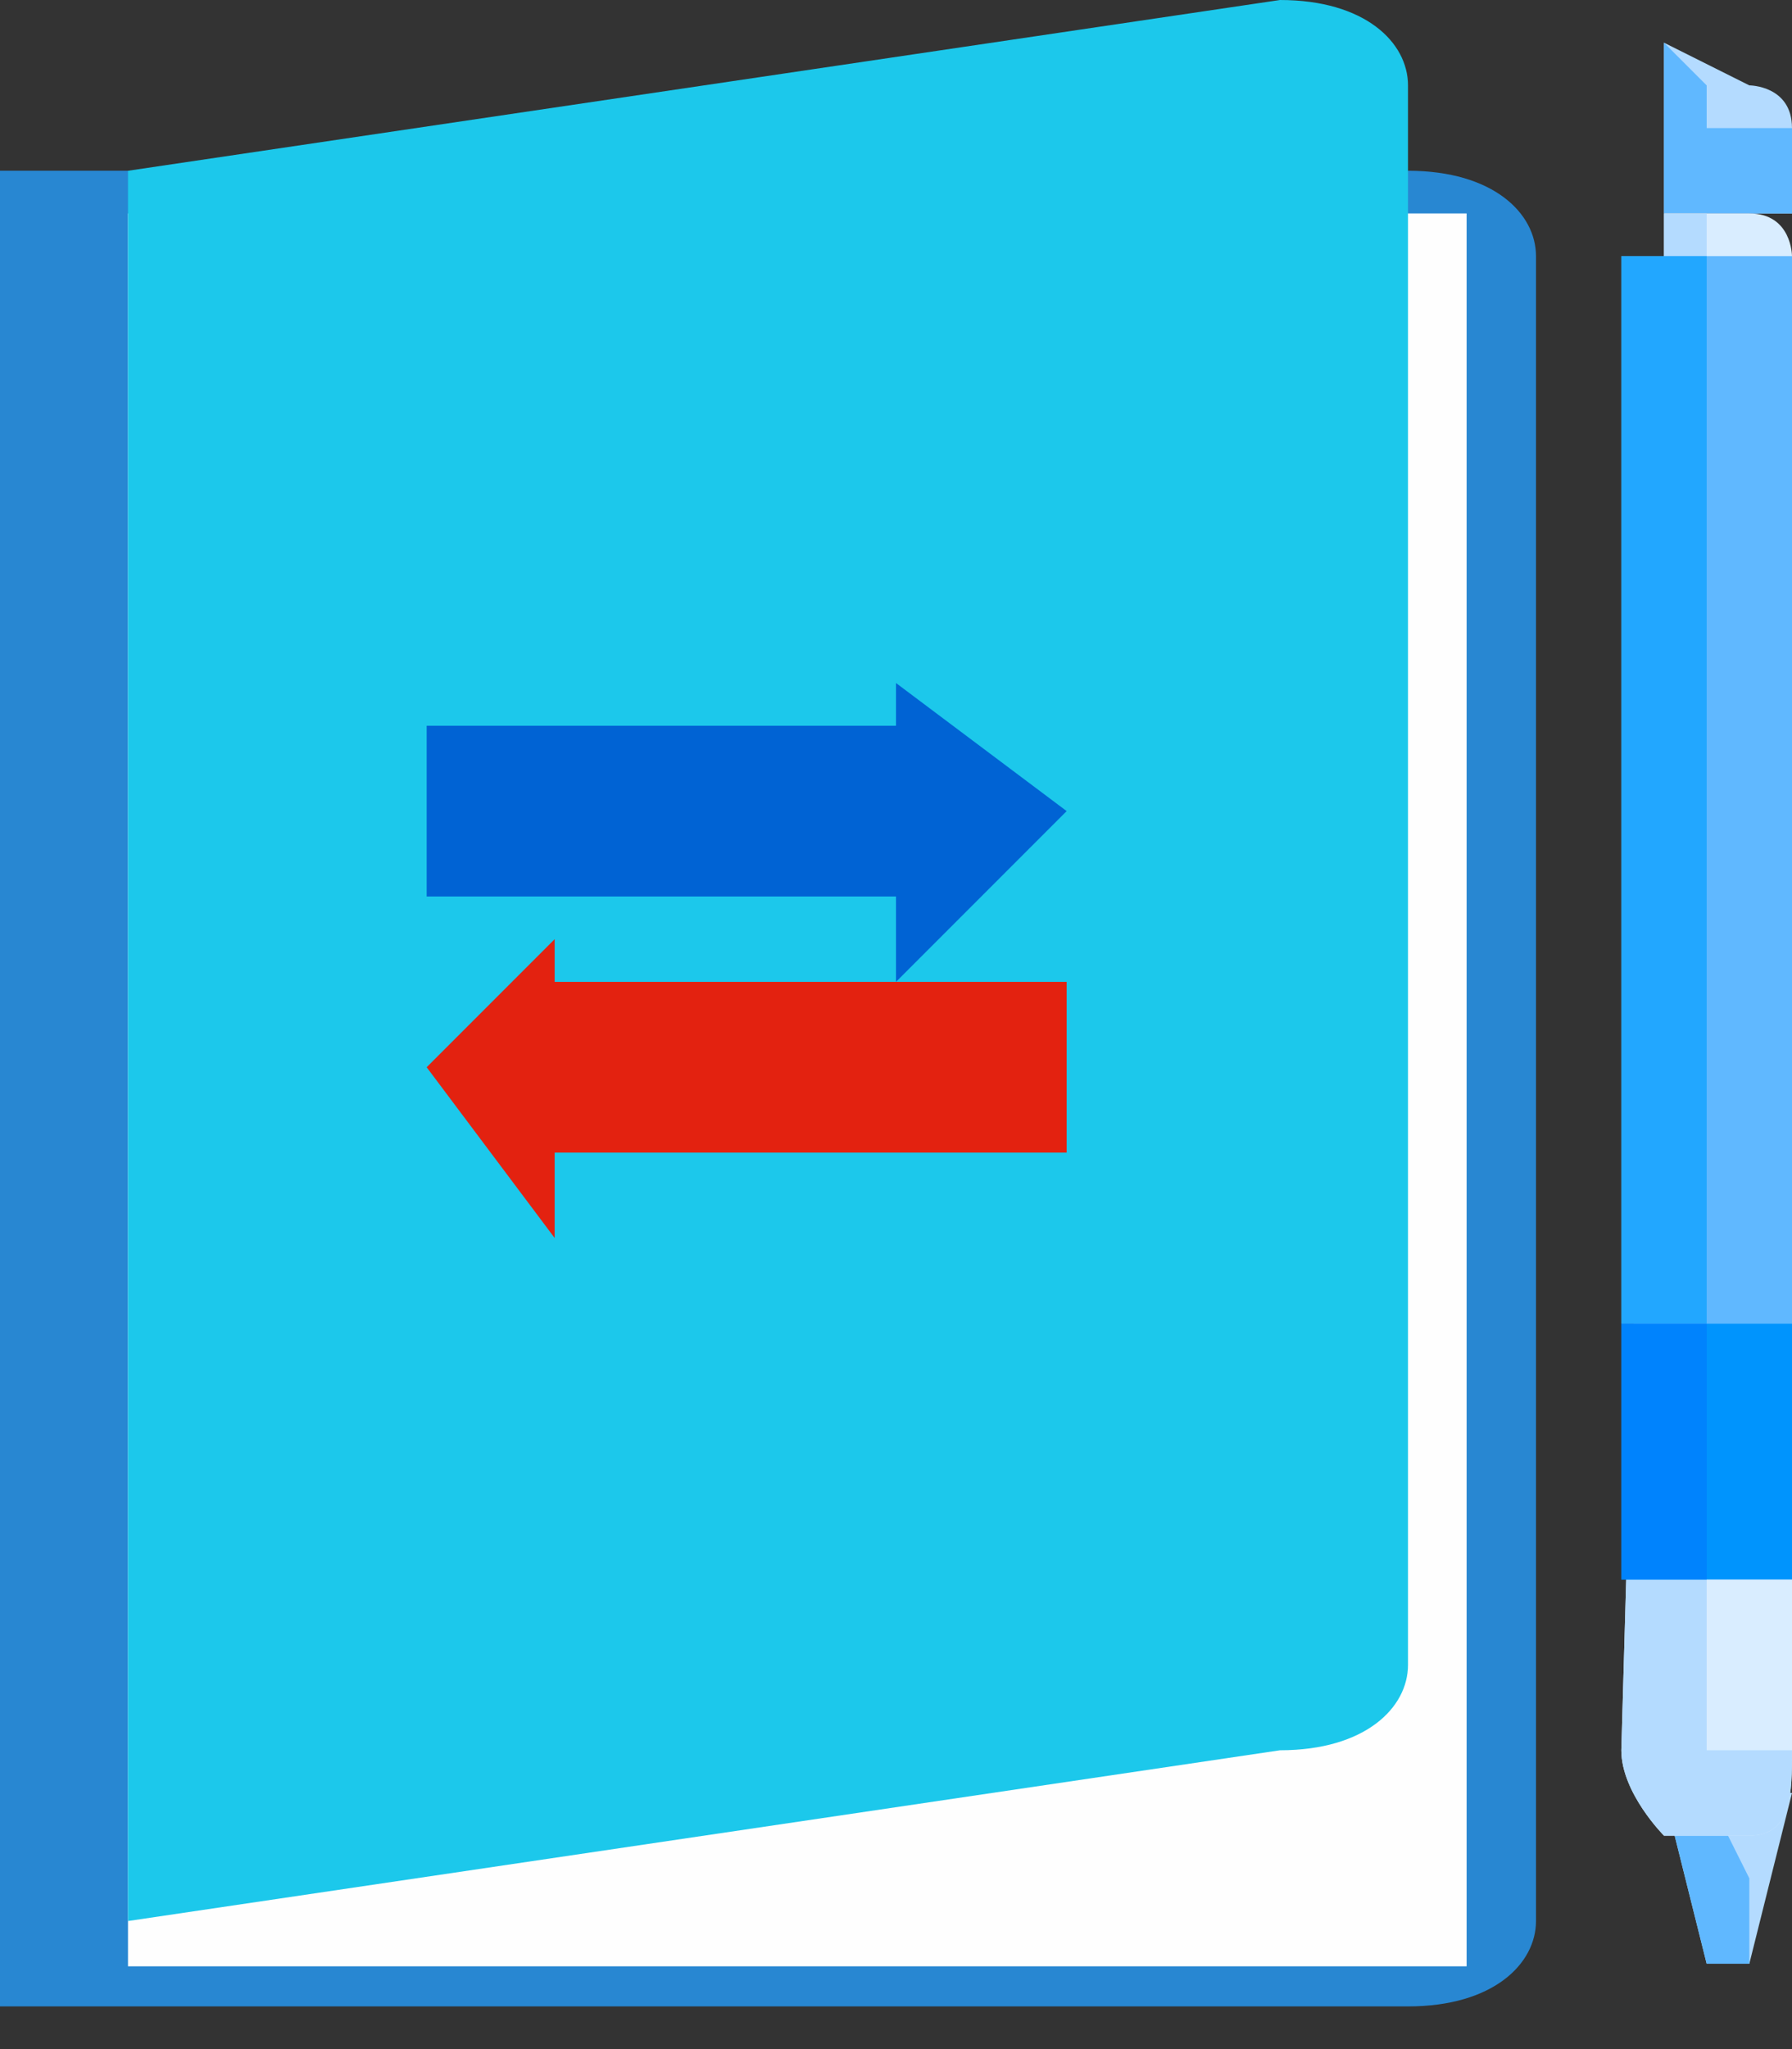 <?xml version="1.0" encoding="UTF-8"?>
<!DOCTYPE svg PUBLIC "-//W3C//DTD SVG 1.1//EN" "http://www.w3.org/Graphics/SVG/1.1/DTD/svg11.dtd">
<!-- Creator: CorelDRAW X7 -->
<svg xmlns="http://www.w3.org/2000/svg" xml:space="preserve" width="42px" height="48px" version="1.1" style="shape-rendering:geometricPrecision; text-rendering:geometricPrecision; image-rendering:optimizeQuality; fill-rule:evenodd; clip-rule:evenodd"
viewBox="0 0 42 48"
 xmlns:xlink="http://www.w3.org/1999/xlink">
 <rect x="0" y="0" width="42" height="48" fill="#333333" stroke="none"/>
 <defs>
  <style type="text/css">
   <![CDATA[
    .fil1 {fill:#FEFEFE}
    .fil3 {fill:black}
    .fil2 {fill:#1CC8EB}
    .fil0 {fill:#2887D2}
    .fil10 {fill:#0063D4;fill-rule:nonzero}
    .fil8 {fill:#0083FD;fill-rule:nonzero}
    .fil7 {fill:#0094FD;fill-rule:nonzero}
    .fil9 {fill:#22A7FF;fill-rule:nonzero}
    .fil5 {fill:#60B8FF;fill-rule:nonzero}
    .fil4 {fill:#B4DBFF;fill-rule:nonzero}
    .fil6 {fill:#D9EDFF;fill-rule:nonzero}
    .fil11 {fill:#E32210;fill-rule:nonzero}
   ]]>
  </style>
 </defs>
 <g id="Layer_x0020_1">
  <g id="_787620360">
   <g>
    <path class="fil0" d="M3 47l30 0c2,0 3,-1 3,-2l0 -39c0,-1 -1,-2 -3,-2l-30 0 0 0 -3 0 0 43 3 0z"/>
    <rect class="fil1" x="3" y="5" width="31.374" height="41.061"/>
    <path class="fil2" d="M3 4l27 -4c2,0 3,1 3,2l0 37c0,1 -1,2 -3,2l-27 4 0 -41z"/>
    <g>
     <path class="fil3" d="M40 45l0 0c0,0 0,0 0,1l0 1 0 1c0,-1 0,-1 0,-1l0 -1c0,-1 0,-1 0,-1z"/>
     <path class="fil4" d="M41 46c-1,0 -1,0 -1,0l0 0c0,0 0,0 0,0l-1 -4c0,0 0,0 0,0l2 0c0,0 1,0 1,0l-1 4z"/>
     <path class="fil5" d="M41 44l-1 -2 -1 0c0,0 0,0 0,0l1 4c0,0 0,0 0,0l0 0c0,0 0,0 1,0 0,-1 0,-1 0,-1 0,-1 0,0 0,-1z"/>
     <path class="fil4" d="M41 5l-2 0c0,0 0,0 0,0l0 -2c0,-1 0,-2 0,-2l2 1c0,0 1,0 1,1l0 2c0,0 -1,0 -1,0z"/>
     <path class="fil5" d="M41 3c0,0 0,0 0,0 0,0 -1,0 -1,0l0 -1 -1 -1c0,0 0,1 0,2l0 2c0,0 0,0 0,0l2 0c0,0 1,0 1,0l0 -2 -1 0z"/>
     <path class="fil6" d="M41 43l-2 0c0,0 -1,-1 -1,-2l1 -35c0,0 0,-1 0,-1l2 0c1,0 1,1 1,1l0 35c0,1 0,2 -1,2z"/>
     <path class="fil4" d="M40 41c0,0 0,-1 0,-2l0 -34 -1 0c0,0 0,1 0,1l-1 35c0,1 1,2 1,2l2 0c1,0 1,-1 1,-2l0 0 -2 0z"/>
     <polygon class="fil7" points="38,31 42,31 42,37 38,37 "/>
     <polygon class="fil8" points="38,37 38,31 40,31 40,37 "/>
     <polygon class="fil5" points="38,6 42,6 42,31 38,31 "/>
     <polygon class="fil9" points="38,6 38,31 38,31 40,31 40,6 "/>
    </g>
   </g>
   <path class="fil10" d="M10 21l11 0 0 2 4 -4 -4 -3 0 1 -11 0 0 4zm6 0m5 1m2 -1m0 -4m-2 0m-5 0m-6 2"/>
   <polygon class="fil11" points="25,27 13,27 13,29 10,25 13,22 13,23 21,23 21,23 23,23 25,23 "/>
  </g>
 </g>
</svg>
